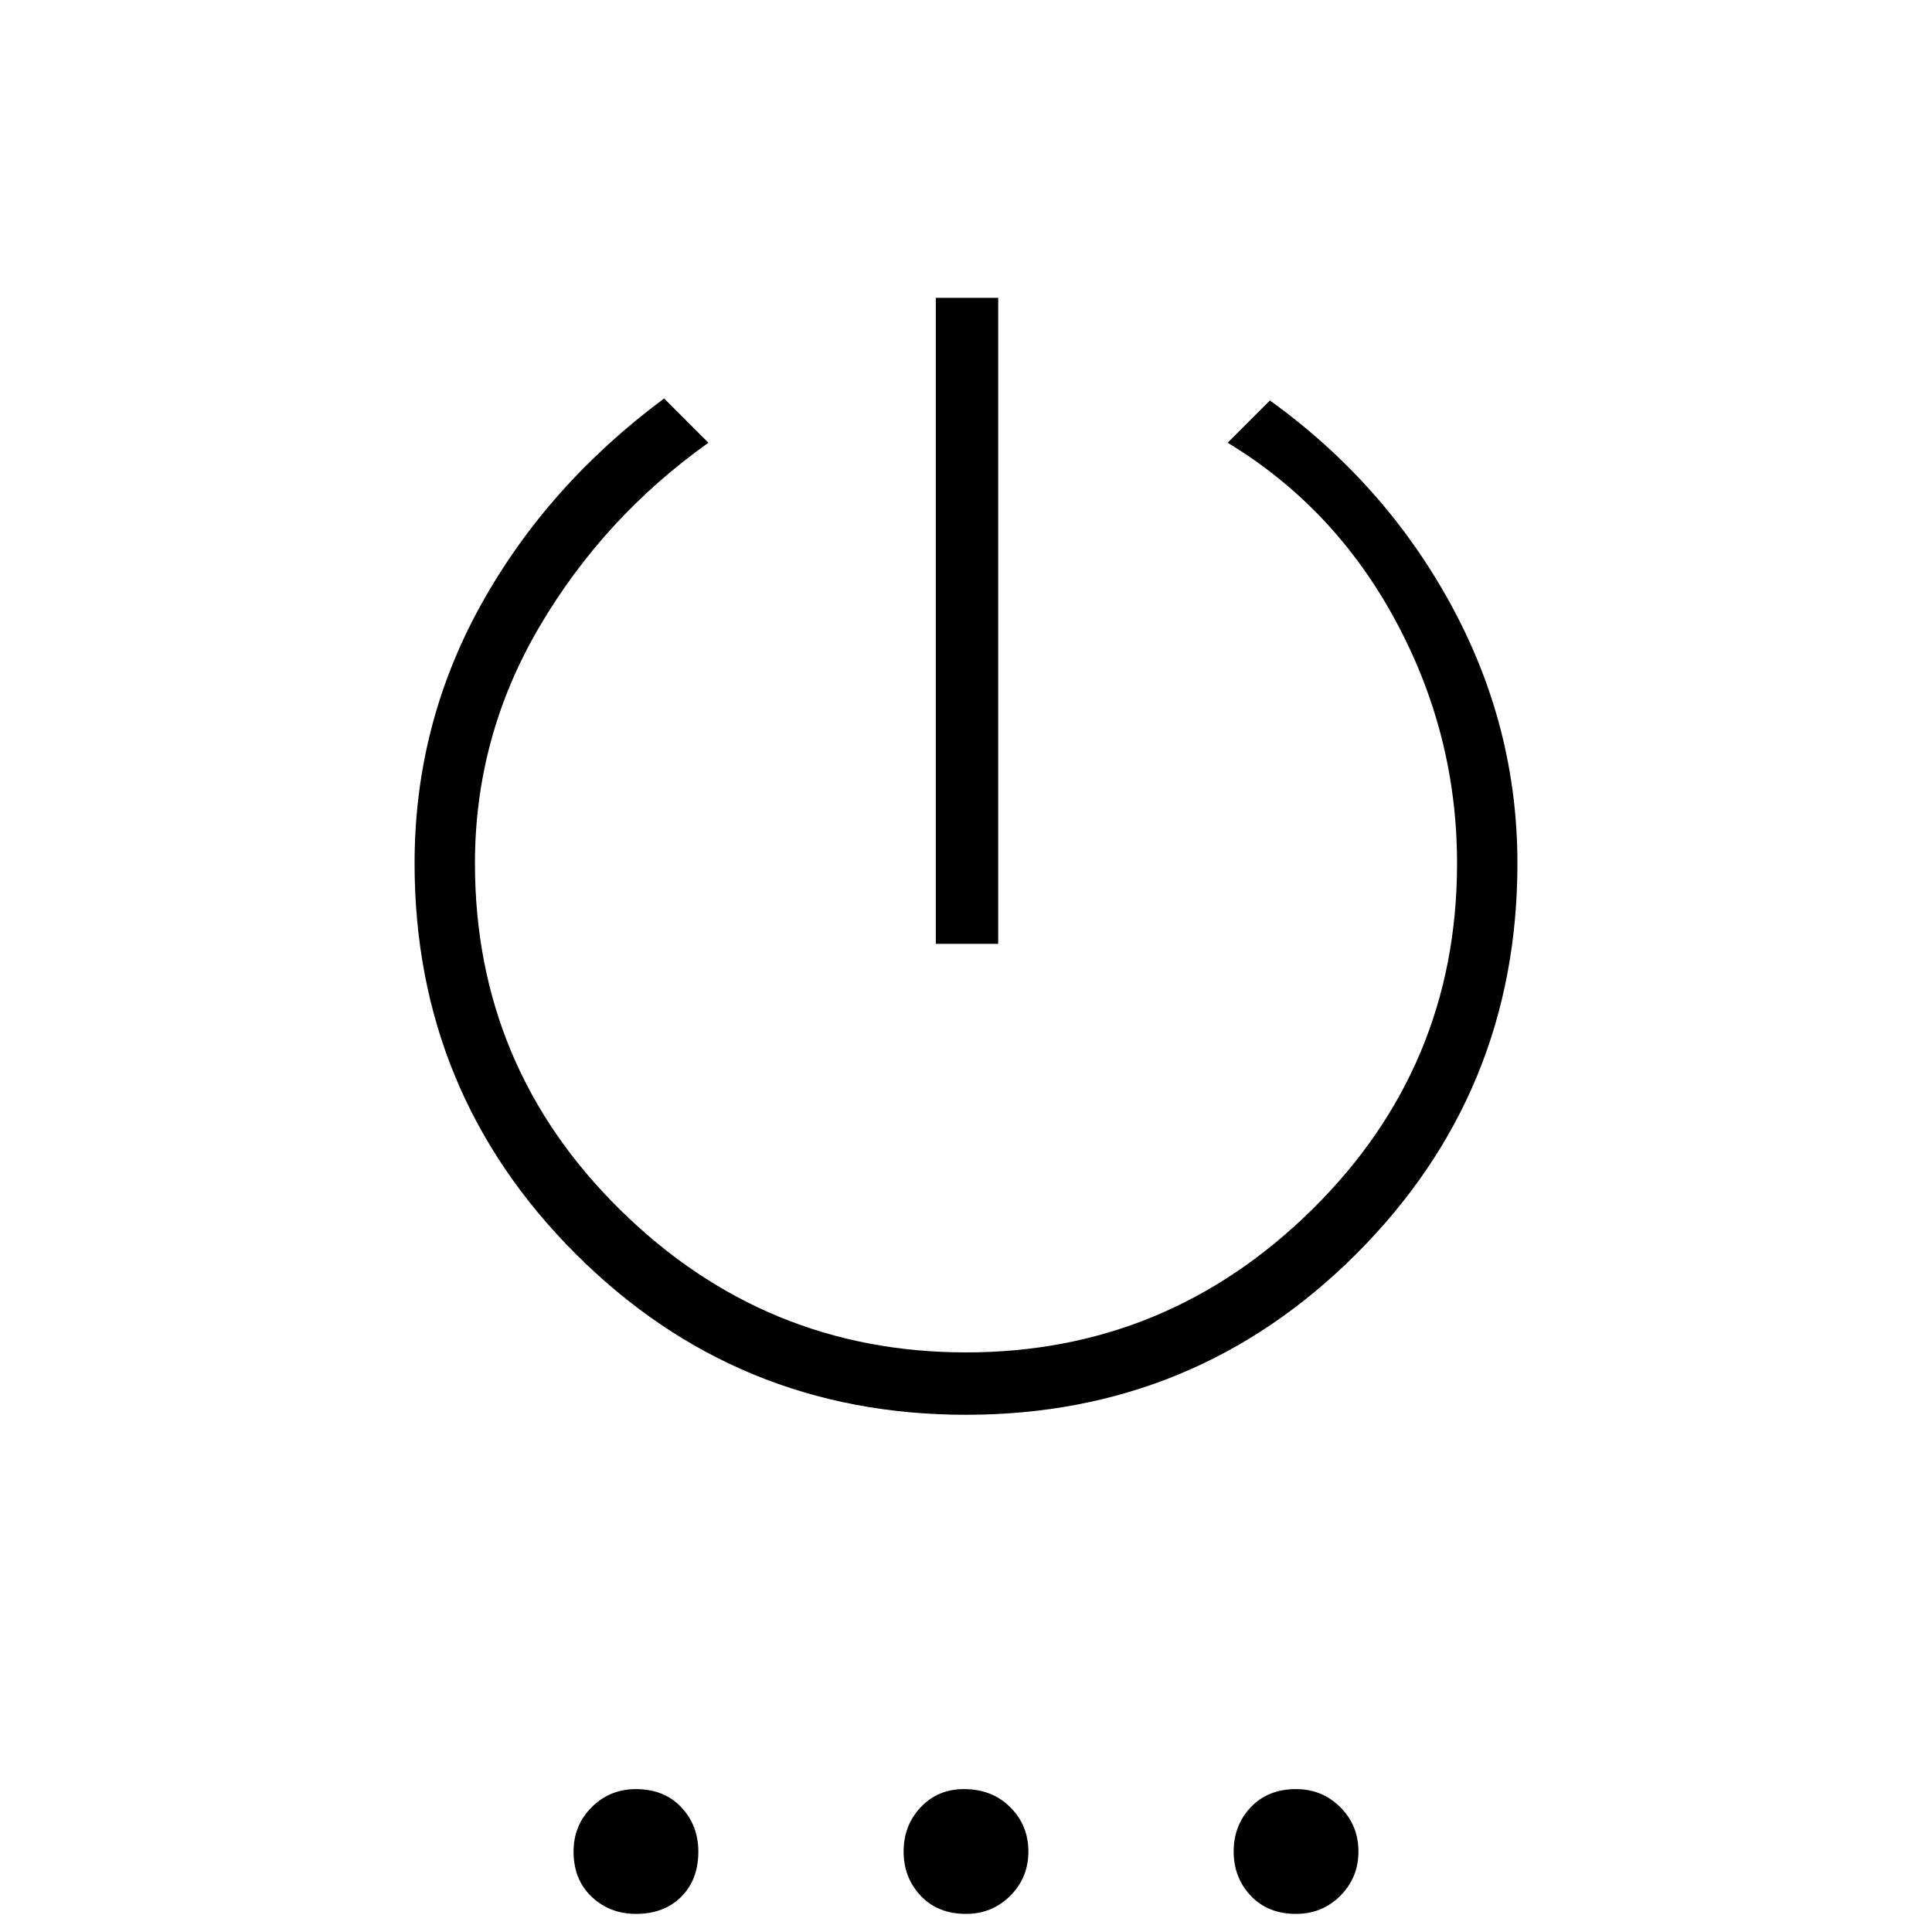 <svg xmlns="http://www.w3.org/2000/svg" height="48" width="48"><path d="M23.25 23.45V7.4H24.8V23.45ZM24 35.15Q18.3 35.15 14.3 31.15Q10.3 27.15 10.3 21.45Q10.3 18 11.95 15.025Q13.6 12.05 16.5 9.9L17.6 11Q15 12.85 13.4 15.575Q11.8 18.3 11.8 21.45Q11.8 26.5 15.4 30.05Q19 33.6 24 33.6Q29 33.6 32.6 30.05Q36.2 26.5 36.2 21.45Q36.2 18.25 34.675 15.425Q33.15 12.6 30.5 11L31.55 9.95Q34.4 12 36.05 15.025Q37.7 18.05 37.7 21.45Q37.7 27.15 33.7 31.15Q29.7 35.15 24 35.15ZM15.8 47.55Q15.15 47.55 14.7 47.125Q14.25 46.7 14.25 46Q14.25 45.35 14.7 44.9Q15.15 44.45 15.8 44.45Q16.5 44.45 16.925 44.9Q17.35 45.35 17.35 46Q17.35 46.7 16.925 47.125Q16.5 47.55 15.8 47.55ZM24 47.55Q23.3 47.55 22.875 47.1Q22.45 46.65 22.45 46Q22.45 45.35 22.875 44.9Q23.3 44.45 23.95 44.45Q24.65 44.45 25.1 44.9Q25.55 45.35 25.55 46Q25.55 46.65 25.1 47.1Q24.65 47.55 24 47.55ZM32.2 47.55Q31.5 47.55 31.075 47.1Q30.65 46.65 30.65 46Q30.65 45.35 31.075 44.9Q31.5 44.45 32.2 44.45Q32.85 44.45 33.3 44.9Q33.75 45.35 33.75 46Q33.75 46.65 33.3 47.1Q32.85 47.55 32.2 47.55Z"/></svg>